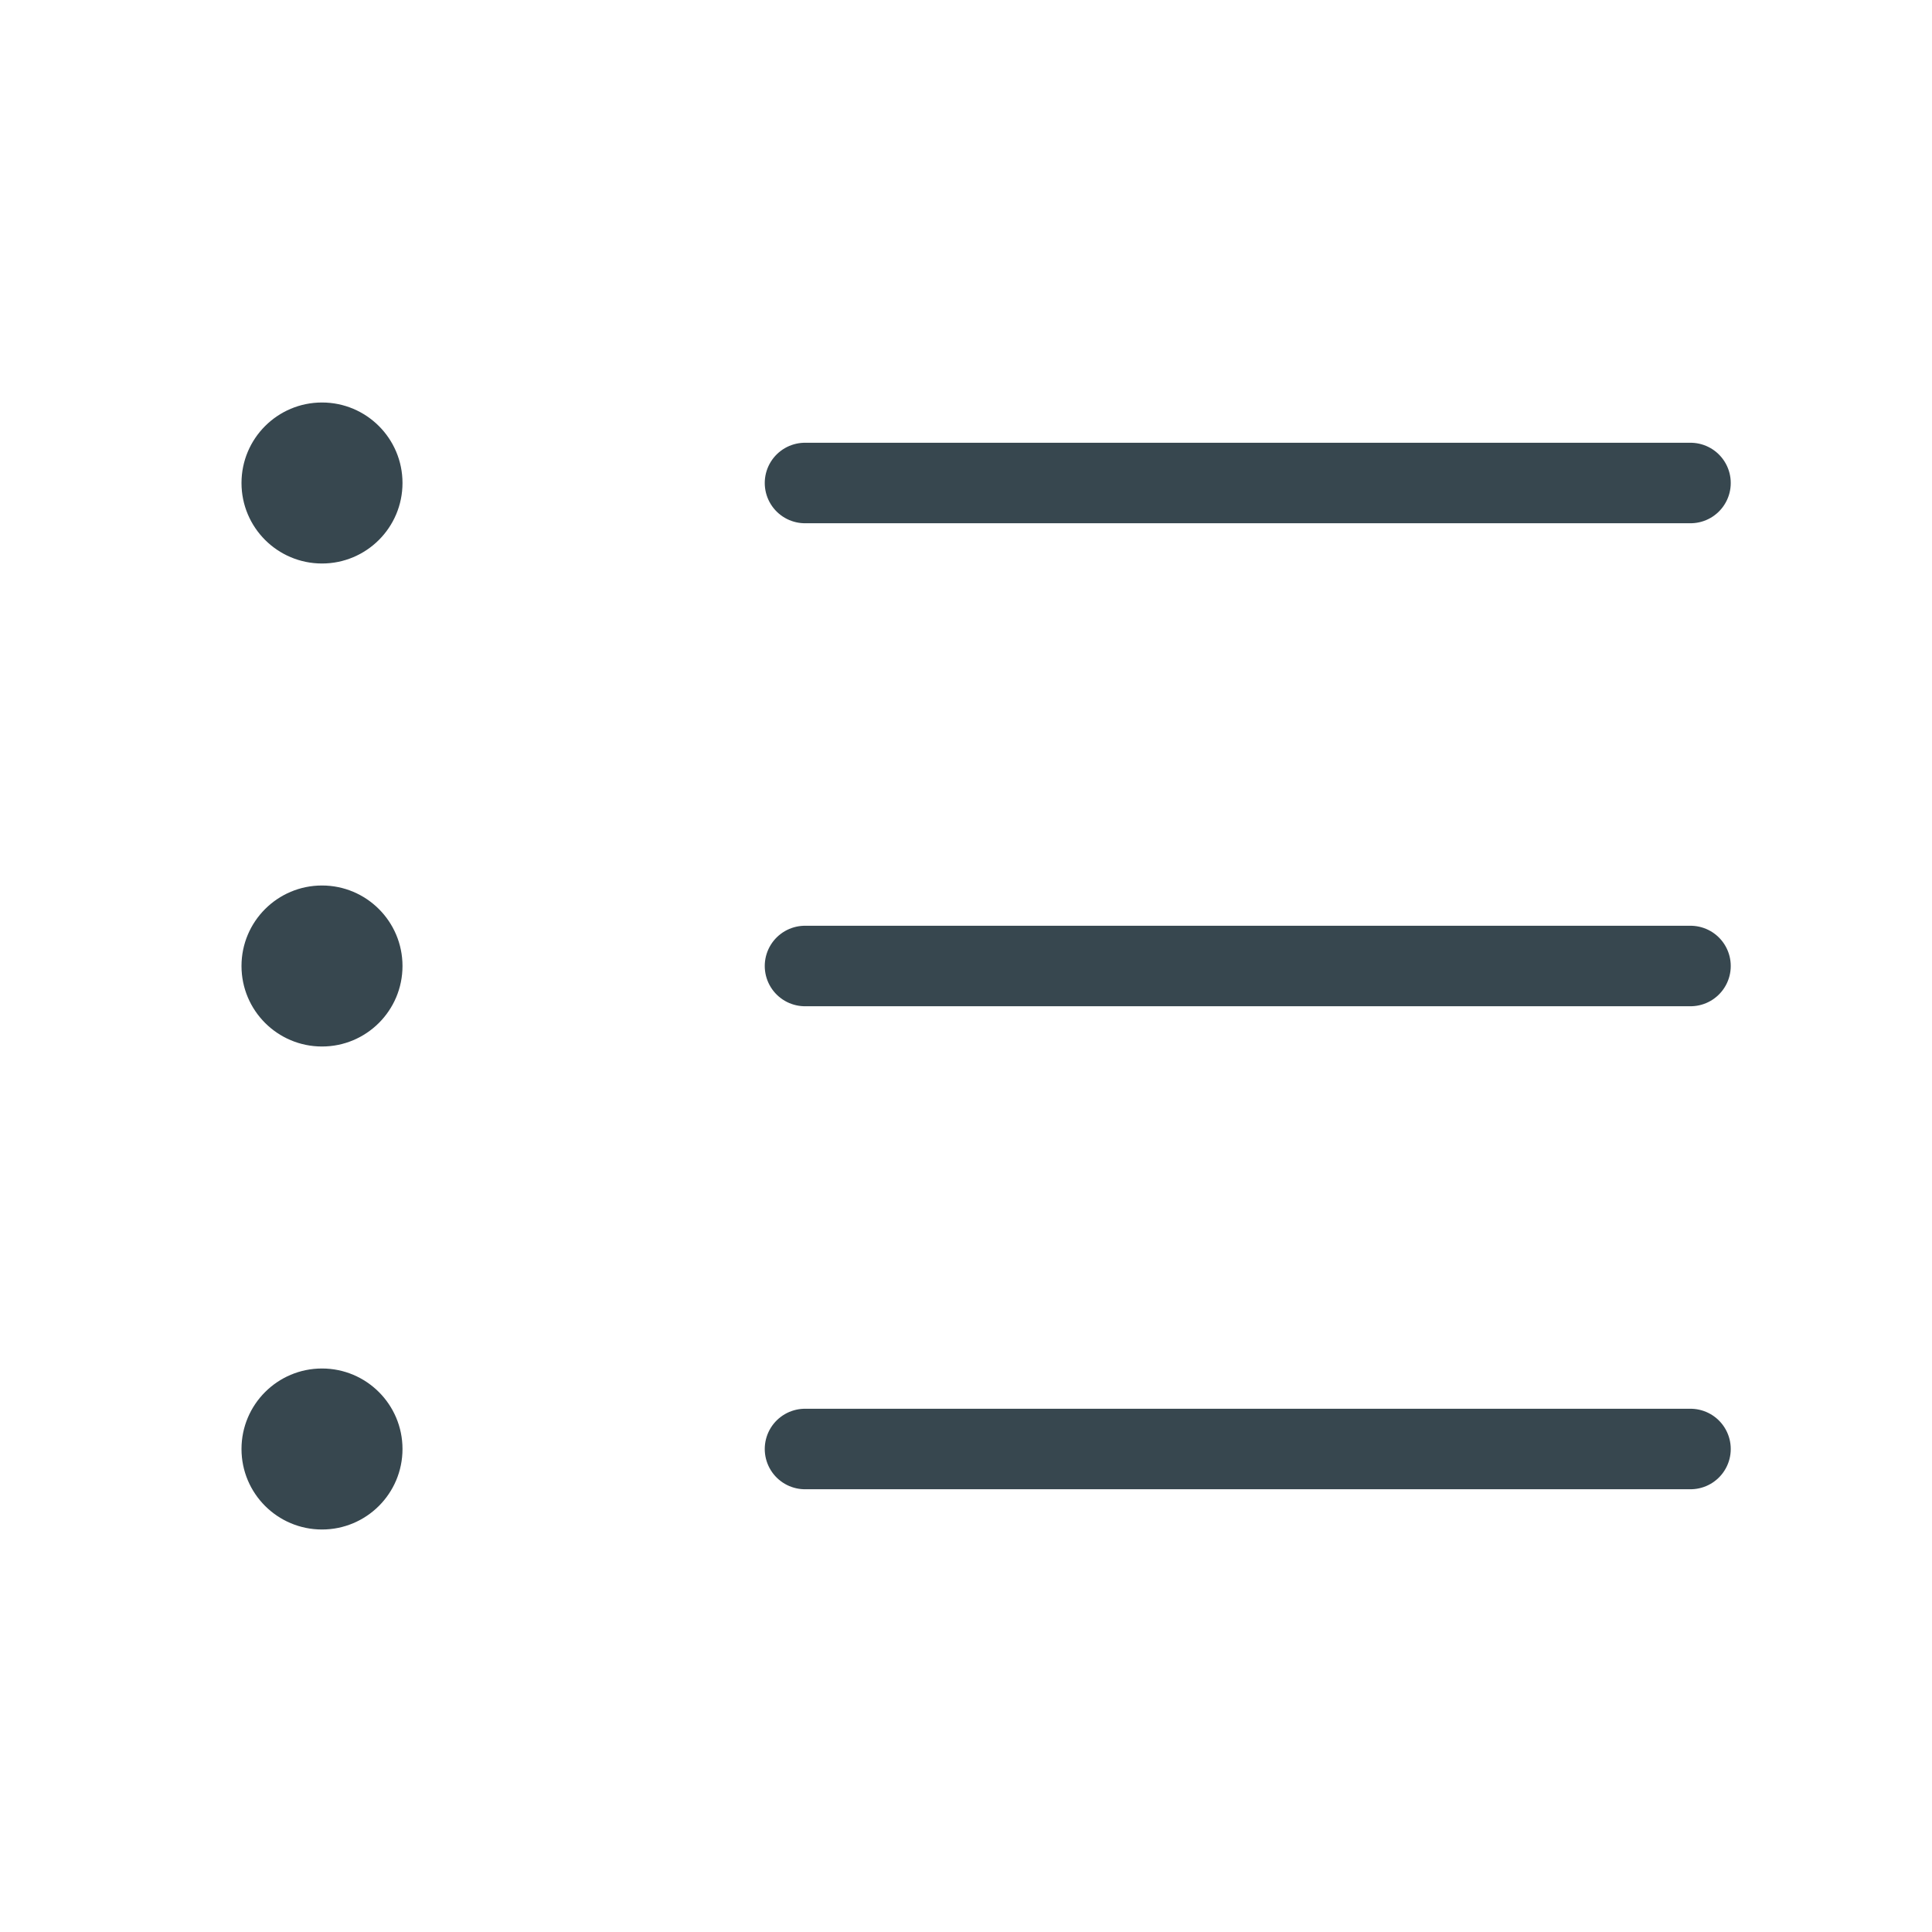 <?xml version="1.0" encoding="UTF-8"?>
<svg width="24px" height="24px" viewBox="0 0 24 24" version="1.1" xmlns="http://www.w3.org/2000/svg" xmlns:xlink="http://www.w3.org/1999/xlink">
    <!-- Generator: Sketch 45 (43475) - http://www.bohemiancoding.com/sketch -->
    <title>Artboard</title>
    <desc>Created with Sketch.</desc>
    <defs></defs>
    <g id="Do-it" stroke="none" stroke-width="1" fill="none" fill-rule="evenodd">
        <g id="Artboard">
            <g id="All-Routes">
                <rect id="Box" x="0" y="0" width="24" height="24"></rect>
                <g id="Icon" transform="translate(3, 5)">
                    <circle id="Oval" fill="#37474F" cx="1" cy="1" r="1"></circle>
                    <circle id="Oval-Copy" fill="#37474F" cx="1" cy="13" r="1"></circle>
                    <circle id="Oval-Copy-2" fill="#37474F" cx="1" cy="7" r="1"></circle>
                    <path d="M7,1 L18,1" id="Shape" stroke="#37474F" stroke-linecap="round" stroke-linejoin="round"></path>
                    <path d="M7,7 L18,7" id="Shape" stroke="#37474F" stroke-linecap="round" stroke-linejoin="round"></path>
                    <path d="M7,13 L18,13" id="Shape" stroke="#37474F" stroke-linecap="round" stroke-linejoin="round"></path>
                </g>
            </g>
        </g>
    </g>
</svg>